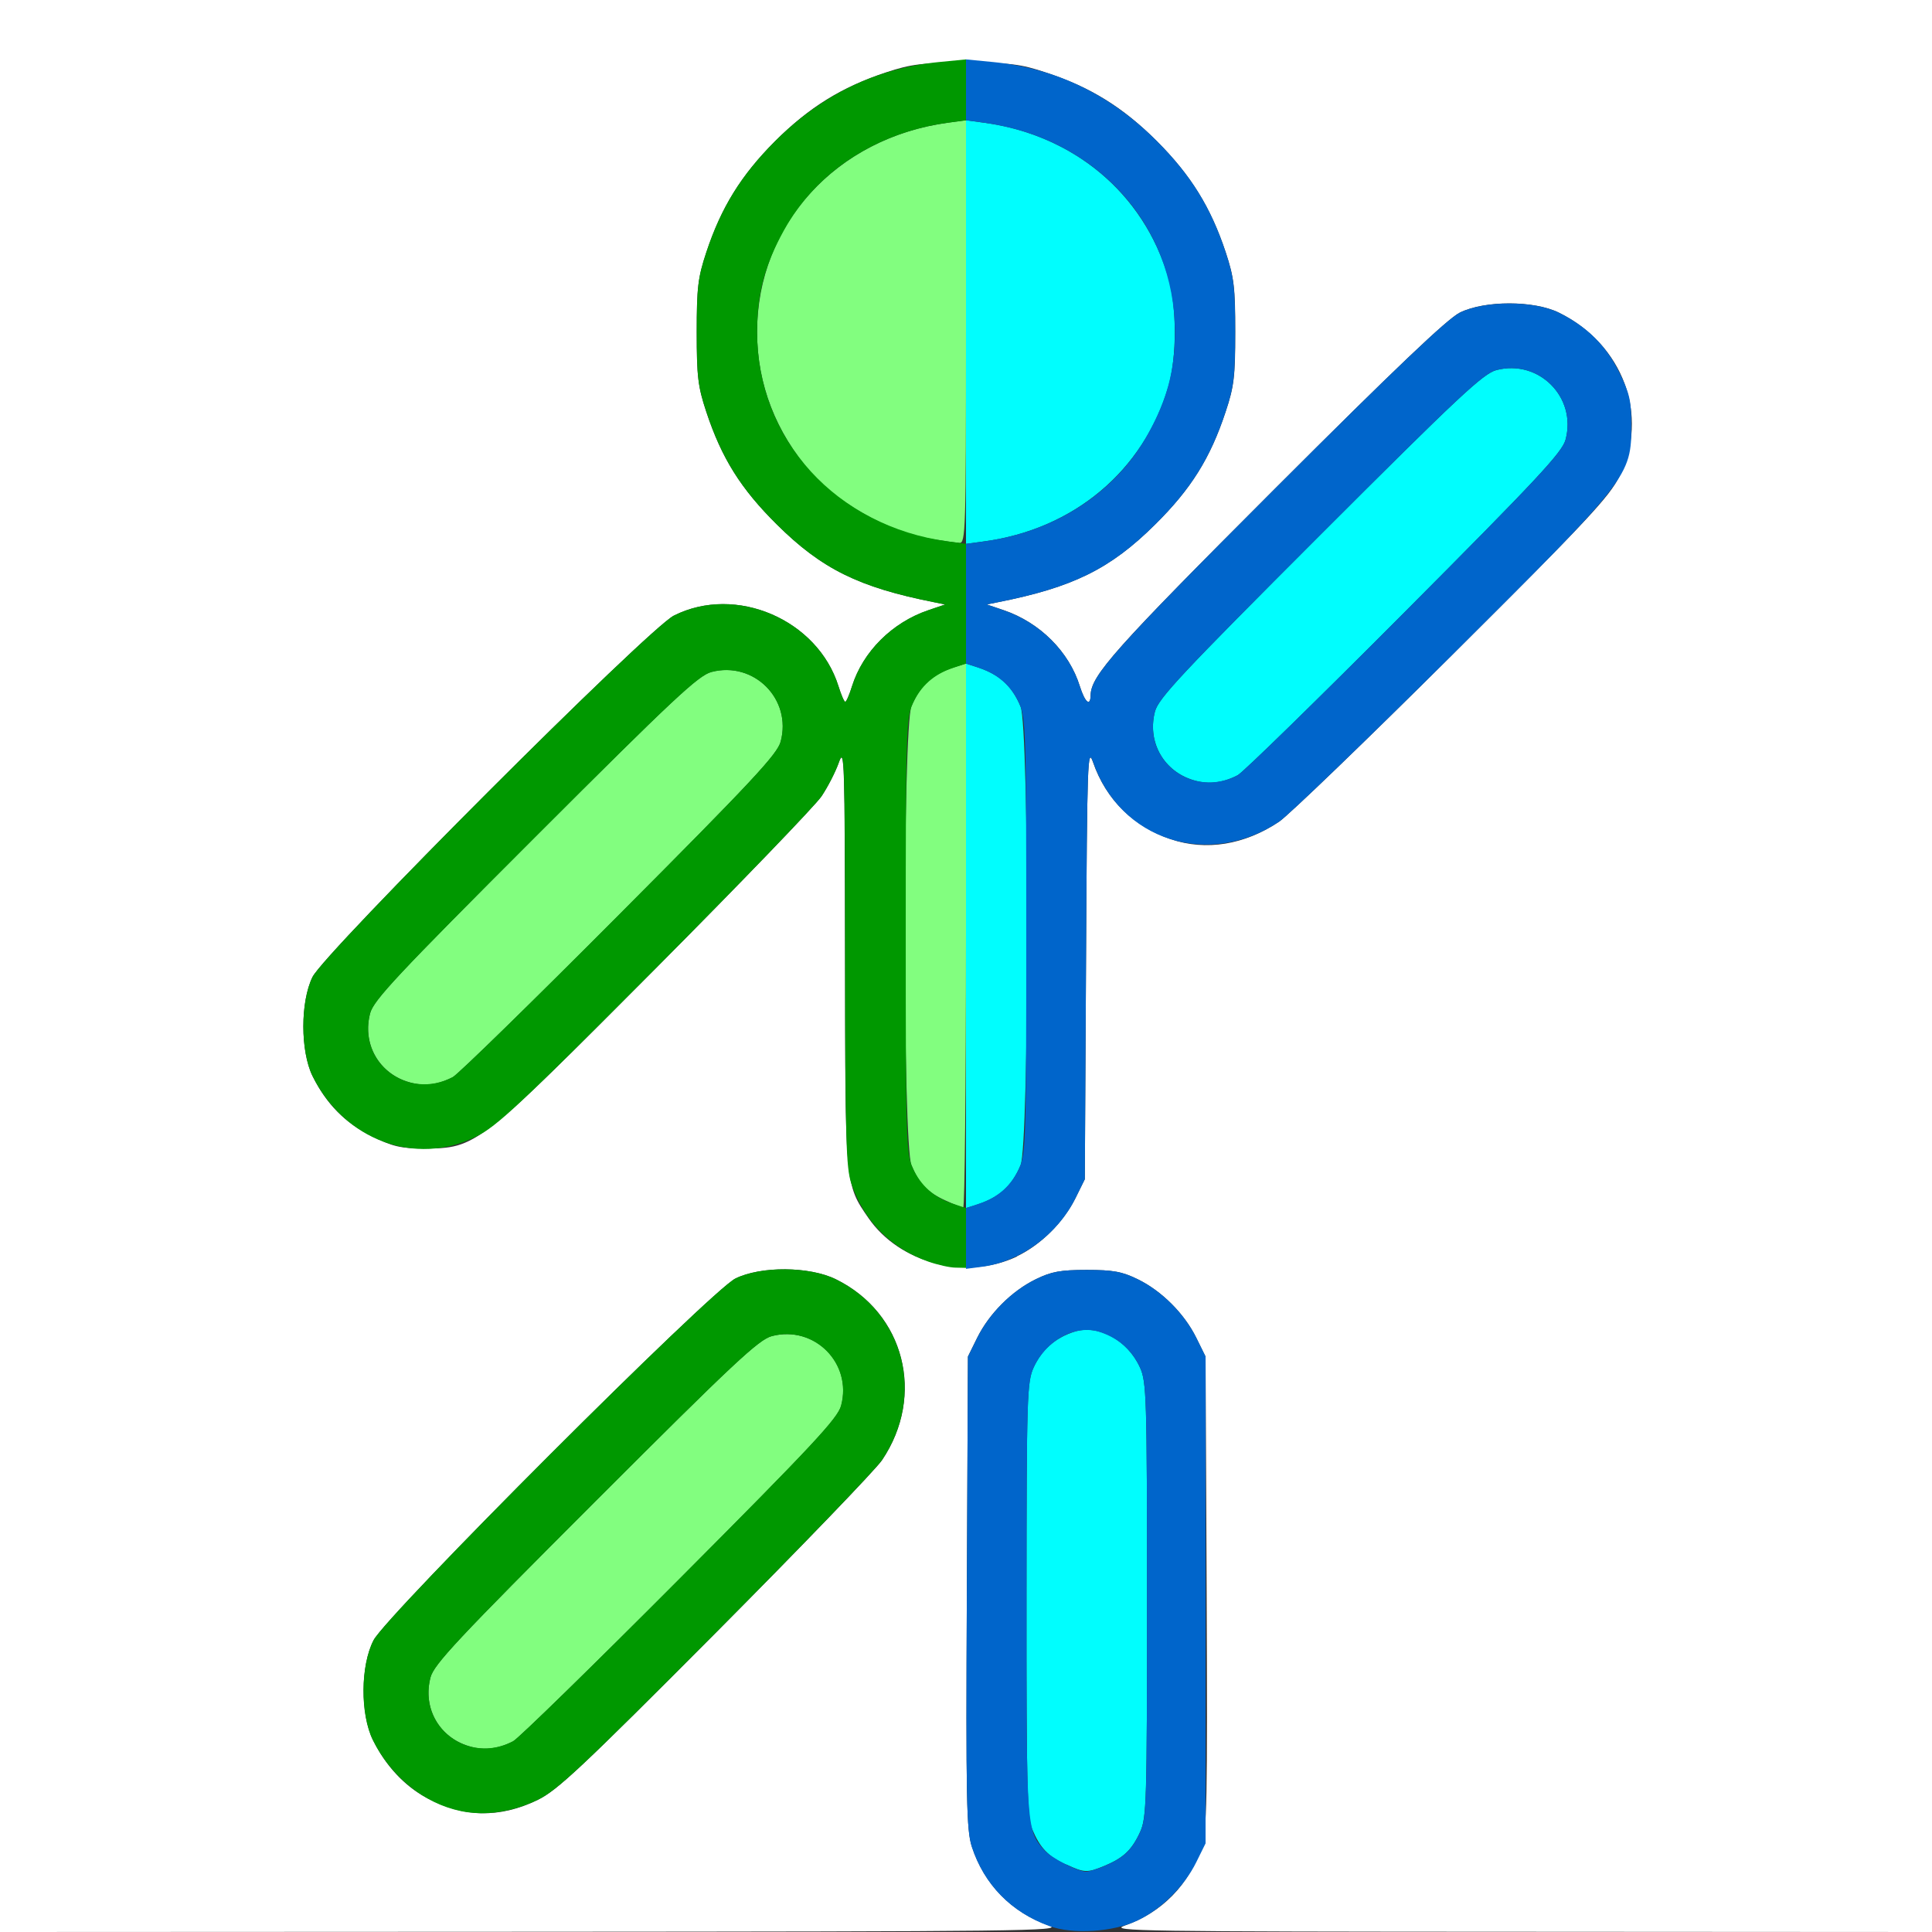 <?xml version="1.0" encoding="UTF-8" standalone="no"?>
<!-- Created with Inkscape (http://www.inkscape.org/) -->

<svg
   xmlns:dc="http://purl.org/dc/elements/1.1/"
   xmlns:cc="http://creativecommons.org/ns#"
   xmlns:rdf="http://www.w3.org/1999/02/22-rdf-syntax-ns#"
   xmlns:svg="http://www.w3.org/2000/svg"
   xmlns="http://www.w3.org/2000/svg"
   xmlns:sodipodi="http://sodipodi.sourceforge.net/DTD/sodipodi-0.dtd"
   xmlns:inkscape="http://www.inkscape.org/namespaces/inkscape"
   version="1.1"
   id="svg2"
   width="16"
   height="16"
   viewBox="0 0 16 16"
   sodipodi:docname="POSE_RELAX_TO_BREAKDOWN.svg"
   inkscape:version="0.92.4 (5da689c313, 2019-01-14)">
  <rect x="0" y="0" width="16" height="16" fill="#333333" stroke="none"/>
  <defs
     id="defs6" />
  <sodipodi:namedview
     pagecolor="#ffffff"
     bordercolor="#666666"
     borderopacity="1"
     objecttolerance="10"
     gridtolerance="10"
     guidetolerance="10"
     inkscape:pageopacity="0"
     inkscape:pageshadow="2"
     inkscape:window-width="828"
     inkscape:window-height="480"
     id="namedview4"
     showgrid="false"
     inkscape:zoom="14.75"
     inkscape:cx="8"
     inkscape:cy="8"
     inkscape:window-x="0"
     inkscape:window-y="0"
     inkscape:window-maximized="0"
     inkscape:current-layer="svg2" />
  <g
     id="POSE_RELAX_TO_BREAKDOWN">
    <path
       style="fill:#ffffff;stroke-width:0.031"
       d="M 0,8 V 0 h 8 8 v 8 8 L 12.586,15.998 C 9.441,15.997 9.183,15.993 9.312,15.948 c 0.311,-0.109 0.537,-0.34 0.639,-0.653 0.045,-0.137 0.049,-0.379 0.042,-2.107 l -0.009,-1.953 -0.077,-0.156 C 9.808,10.878 9.621,10.691 9.422,10.594 9.293,10.531 9.219,10.517 9,10.517 c -0.219,0 -0.293,0.014 -0.422,0.077 -0.199,0.097 -0.386,0.285 -0.485,0.484 l -0.077,0.156 -0.009,1.953 c -0.008,1.728 -0.003,1.971 0.042,2.107 0.102,0.313 0.329,0.544 0.639,0.653 0.129,0.045 -0.22,0.049 -4.274,0.051 L 0,16 Z m 4.453,6.906 c 0.162,-0.078 0.365,-0.269 1.472,-1.381 0.706,-0.71 1.328,-1.355 1.38,-1.433 0.361,-0.536 0.186,-1.219 -0.383,-1.498 -0.218,-0.107 -0.62,-0.11 -0.831,-0.006 -0.203,0.1 -2.886,2.782 -2.997,2.996 -0.109,0.21 -0.111,0.611 -0.005,0.827 0.103,0.209 0.257,0.376 0.439,0.475 0.307,0.167 0.608,0.174 0.926,0.02 z m 3.969,-4.502 c 0.197,-0.094 0.385,-0.281 0.485,-0.482 l 0.077,-0.156 0.01,-1.797 c 0.009,-1.672 0.013,-1.787 0.058,-1.656 0.106,0.307 0.334,0.532 0.644,0.637 0.291,0.099 0.611,0.047 0.897,-0.145 0.077,-0.052 0.721,-0.672 1.431,-1.379 1.124,-1.119 1.303,-1.31 1.388,-1.482 0.249,-0.503 0.03,-1.093 -0.502,-1.355 -0.206,-0.102 -0.614,-0.102 -0.82,-5.569e-4 -0.103,0.051 -0.535,0.462 -1.531,1.458 -1.33,1.33 -1.525,1.548 -1.527,1.712 -0.002,0.097 -0.047,0.058 -0.089,-0.075 C 8.854,5.397 8.612,5.155 8.312,5.053 L 8.172,5.006 8.266,4.987 C 8.886,4.864 9.195,4.712 9.566,4.344 9.864,4.049 10.023,3.795 10.15,3.411 10.22,3.202 10.23,3.118 10.23,2.75 c 0,-0.368 -0.01,-0.452 -0.079,-0.661 C 10.027,1.716 9.862,1.451 9.581,1.169 9.299,0.888 9.034,0.723 8.661,0.6 8.452,0.53 8.368,0.52 8,0.52 c -0.368,0 -0.452,0.01 -0.661,0.079 C 6.966,0.723 6.701,0.888 6.419,1.169 6.138,1.451 5.973,1.716 5.85,2.089 5.78,2.298 5.77,2.382 5.77,2.75 c 0,0.368 0.01,0.452 0.079,0.661 0.127,0.384 0.286,0.637 0.585,0.933 0.371,0.368 0.679,0.52 1.3,0.643 l 0.094,0.019 -0.14,0.048 C 7.388,5.155 7.146,5.397 7.056,5.683 7.034,5.754 7.009,5.812 7,5.812 6.991,5.812 6.966,5.754 6.944,5.683 6.771,5.131 6.094,4.84 5.581,5.098 5.372,5.202 2.689,7.886 2.588,8.091 2.487,8.296 2.487,8.704 2.588,8.911 c 0.114,0.231 0.271,0.39 0.493,0.5 0.173,0.085 0.238,0.1 0.434,0.1 0.428,0 0.443,-0.012 1.909,-1.485 0.706,-0.71 1.327,-1.354 1.379,-1.431 0.052,-0.077 0.117,-0.204 0.144,-0.281 0.046,-0.131 0.049,-0.022 0.051,1.601 0.002,1.911 -2.5e-4,1.89 0.194,2.172 0.258,0.375 0.809,0.518 1.23,0.319 z"
       id="path827"
       inkscape:connector-curvature="0" />
    <path
       style="fill:#82fe7f;stroke-width:0.031"
       d="M 3.859,14.453 C 3.626,14.37 3.502,14.134 3.565,13.892 3.594,13.783 3.786,13.578 4.932,12.432 6.078,11.286 6.283,11.094 6.392,11.065 c 0.352,-0.092 0.668,0.225 0.574,0.576 -0.028,0.105 -0.235,0.327 -1.335,1.431 C 4.914,13.791 4.293,14.398 4.25,14.42 c -0.132,0.069 -0.26,0.08 -0.391,0.033 z M 7.828,9.941 C 7.679,9.873 7.613,9.803 7.548,9.648 c -0.072,-0.173 -0.072,-3.624 0,-3.797 0.076,-0.181 0.179,-0.272 0.382,-0.334 L 8,5.496 v 2.252 C 8,8.987 7.989,10 7.977,9.999 7.964,9.999 7.897,9.973 7.828,9.941 Z M 3.359,8.953 C 3.126,8.87 3.002,8.634 3.065,8.392 3.094,8.283 3.286,8.078 4.432,6.932 5.578,5.786 5.783,5.594 5.892,5.565 6.244,5.473 6.56,5.791 6.465,6.142 6.437,6.246 6.23,6.468 5.13,7.572 4.414,8.291 3.793,8.898 3.75,8.92 3.618,8.989 3.49,9 3.359,8.953 Z M 7.723,4.465 C 7.366,4.406 6.949,4.176 6.716,3.912 6.425,3.58 6.27,3.178 6.27,2.75 c 0,-0.889 0.657,-1.609 1.582,-1.734 L 8,0.996 V 2.748 C 8,4.397 7.997,4.5 7.945,4.496 7.915,4.494 7.815,4.48 7.723,4.465 Z"
       id="path825"
       inkscape:connector-curvature="0" />
    <path
       style="fill:#00fefe;stroke-width:0.031"
       d="m 8.828,15.441 c -0.149,-0.068 -0.215,-0.138 -0.28,-0.293 -0.041,-0.099 -0.048,-0.364 -0.047,-1.905 6.438e-4,-1.675 0.004,-1.798 0.059,-1.918 0.066,-0.145 0.177,-0.244 0.333,-0.295 0.199,-0.066 0.444,0.067 0.548,0.295 0.054,0.119 0.058,0.242 0.058,1.924 0,1.677 -0.004,1.805 -0.057,1.922 -0.068,0.149 -0.138,0.215 -0.293,0.28 -0.145,0.06 -0.167,0.06 -0.32,-0.011 z M 8,7.75 V 5.496 l 0.07,0.022 c 0.202,0.062 0.306,0.153 0.382,0.334 0.072,0.173 0.072,3.624 0,3.797 C 8.376,9.829 8.273,9.92 8.07,9.983 L 8,10.004 Z M 9.859,6.453 C 9.626,6.37 9.502,6.134 9.565,5.892 9.594,5.783 9.786,5.578 10.932,4.432 12.078,3.286 12.283,3.094 12.392,3.065 12.744,2.973 13.06,3.291 12.965,3.642 12.937,3.746 12.73,3.968 11.63,5.072 10.914,5.791 10.293,6.398 10.25,6.42 10.118,6.489 9.99,6.5 9.859,6.453 Z M 8,2.75 V 0.996 l 0.148,0.02 c 0.743,0.1 1.323,0.586 1.527,1.281 0.072,0.246 0.072,0.66 0,0.906 C 9.471,3.897 8.892,4.384 8.148,4.484 L 8,4.504 Z"
       id="path823"
       inkscape:connector-curvature="0" />
    <path
       style="fill:#0065cb;stroke-width:0.031"
       d="M 8.688,15.95 C 8.374,15.836 8.15,15.607 8.048,15.295 8.004,15.158 7.999,14.916 8.007,13.188 l 0.009,-1.953 0.077,-0.156 C 8.192,10.878 8.379,10.691 8.578,10.594 8.707,10.531 8.781,10.517 9,10.517 c 0.219,0 0.293,0.014 0.422,0.077 0.199,0.097 0.386,0.285 0.485,0.484 l 0.077,0.156 V 13.25 15.266 l -0.077,0.156 c -0.1,0.201 -0.288,0.388 -0.485,0.482 -0.204,0.097 -0.537,0.118 -0.734,0.046 z m 0.461,-0.498 c 0.155,-0.065 0.225,-0.131 0.293,-0.28 0.054,-0.117 0.057,-0.244 0.057,-1.922 0,-1.682 -0.004,-1.805 -0.058,-1.924 -0.066,-0.145 -0.177,-0.244 -0.333,-0.295 -0.199,-0.066 -0.444,0.067 -0.548,0.295 -0.054,0.119 -0.058,0.243 -0.059,1.918 -7.281e-4,1.903 -6.25e-5,1.913 0.149,2.08 0.056,0.063 0.274,0.175 0.344,0.176 0.022,3.78e-4 0.092,-0.021 0.155,-0.047 z M 8,10.257 V 10.005 L 8.107,9.969 C 8.264,9.918 8.375,9.819 8.441,9.674 8.495,9.555 8.499,9.432 8.499,7.75 c 0,-1.682 -0.004,-1.805 -0.058,-1.924 C 8.375,5.681 8.264,5.582 8.107,5.531 L 8,5.495 V 4.999 4.504 L 8.148,4.484 C 8.741,4.404 9.24,4.077 9.507,3.594 9.666,3.308 9.73,3.065 9.73,2.75 c 0,-0.889 -0.657,-1.609 -1.582,-1.734 L 8,0.996 V 0.744 0.492 l 0.226,0.022 c 0.518,0.051 0.97,0.269 1.355,0.655 0.282,0.282 0.446,0.547 0.569,0.919 0.069,0.209 0.079,0.293 0.079,0.661 0,0.368 -0.01,0.452 -0.079,0.661 C 10.023,3.795 9.864,4.049 9.566,4.344 9.195,4.712 8.886,4.864 8.266,4.987 l -0.094,0.019 0.14,0.048 c 0.3,0.102 0.542,0.343 0.631,0.63 0.042,0.133 0.087,0.171 0.089,0.075 0.003,-0.164 0.197,-0.381 1.527,-1.712 0.996,-0.996 1.428,-1.407 1.531,-1.458 0.206,-0.101 0.613,-0.101 0.82,5.569e-4 0.231,0.114 0.39,0.271 0.5,0.493 0.085,0.173 0.1,0.238 0.1,0.434 0,0.428 -0.012,0.443 -1.485,1.909 C 11.315,6.131 10.671,6.752 10.594,6.804 10.011,7.195 9.277,6.961 9.053,6.312 9.007,6.182 9.003,6.296 8.994,7.969 l -0.01,1.797 -0.077,0.156 c -0.148,0.3 -0.452,0.524 -0.768,0.568 L 8,10.508 Z M 10.25,6.42 C 10.293,6.398 10.914,5.791 11.63,5.072 12.73,3.968 12.937,3.746 12.965,3.642 13.06,3.291 12.744,2.973 12.392,3.065 12.283,3.094 12.078,3.286 10.932,4.432 9.786,5.578 9.594,5.783 9.565,5.892 9.459,6.298 9.874,6.617 10.25,6.42 Z"
       id="path821"
       inkscape:connector-curvature="0" />
    <path
       style="fill:#009800;stroke-width:0.031"
       d="M 3.819,14.999 C 3.513,14.937 3.239,14.715 3.088,14.411 c -0.106,-0.215 -0.103,-0.617 0.005,-0.827 0.111,-0.213 2.794,-2.896 2.997,-2.996 0.211,-0.104 0.613,-0.101 0.831,0.006 0.569,0.279 0.744,0.962 0.383,1.498 -0.053,0.078 -0.674,0.723 -1.38,1.433 -1.107,1.112 -1.31,1.303 -1.472,1.381 -0.21,0.101 -0.434,0.134 -0.634,0.093 z M 4.25,14.42 C 4.293,14.398 4.914,13.791 5.63,13.072 6.73,11.968 6.937,11.746 6.965,11.642 7.06,11.291 6.744,10.973 6.392,11.065 6.283,11.094 6.078,11.286 4.932,12.432 3.786,13.578 3.594,13.783 3.565,13.892 3.459,14.298 3.874,14.617 4.25,14.42 Z M 7.688,10.448 C 7.38,10.34 7.156,10.113 7.051,9.804 7.006,9.673 7,9.435 6.999,7.913 6.997,6.29 6.994,6.181 6.948,6.312 6.921,6.39 6.856,6.516 6.804,6.594 6.752,6.671 6.131,7.315 5.425,8.025 4.306,9.149 4.115,9.328 3.943,9.413 3.44,9.662 2.851,9.443 2.588,8.911 2.487,8.704 2.487,8.296 2.588,8.091 2.689,7.886 5.372,5.202 5.581,5.098 6.094,4.84 6.771,5.131 6.944,5.683 6.966,5.754 6.991,5.812 7,5.812 7.009,5.812 7.034,5.754 7.056,5.683 7.146,5.397 7.388,5.155 7.688,5.053 L 7.828,5.006 7.734,4.987 C 7.114,4.864 6.805,4.712 6.434,4.344 6.136,4.049 5.977,3.795 5.85,3.411 5.78,3.202 5.77,3.118 5.77,2.75 c 0,-0.368 0.01,-0.452 0.079,-0.661 C 5.973,1.716 6.138,1.451 6.419,1.169 6.805,0.784 7.257,0.565 7.774,0.514 L 8,0.492 V 0.744 0.996 L 7.852,1.016 C 7.259,1.096 6.76,1.423 6.493,1.906 6.334,2.192 6.27,2.435 6.27,2.75 c 0,0.889 0.657,1.609 1.582,1.734 L 8,4.504 V 4.999 5.495 L 7.893,5.531 C 7.736,5.582 7.625,5.681 7.559,5.826 7.505,5.945 7.501,6.068 7.501,7.75 c 0,1.682 0.004,1.805 0.058,1.924 0.066,0.145 0.177,0.244 0.333,0.295 L 8,10.005 V 10.252 10.5 L 7.914,10.498 C 7.867,10.498 7.765,10.475 7.688,10.448 Z M 3.75,8.92 C 3.793,8.898 4.414,8.291 5.13,7.572 6.23,6.468 6.437,6.246 6.465,6.142 6.56,5.791 6.244,5.473 5.892,5.565 5.783,5.594 5.578,5.786 4.432,6.932 3.286,8.078 3.094,8.283 3.065,8.392 2.959,8.798 3.374,9.117 3.75,8.92 Z"
       id="path819"
       inkscape:connector-curvature="0" />
  </g>
</svg>
